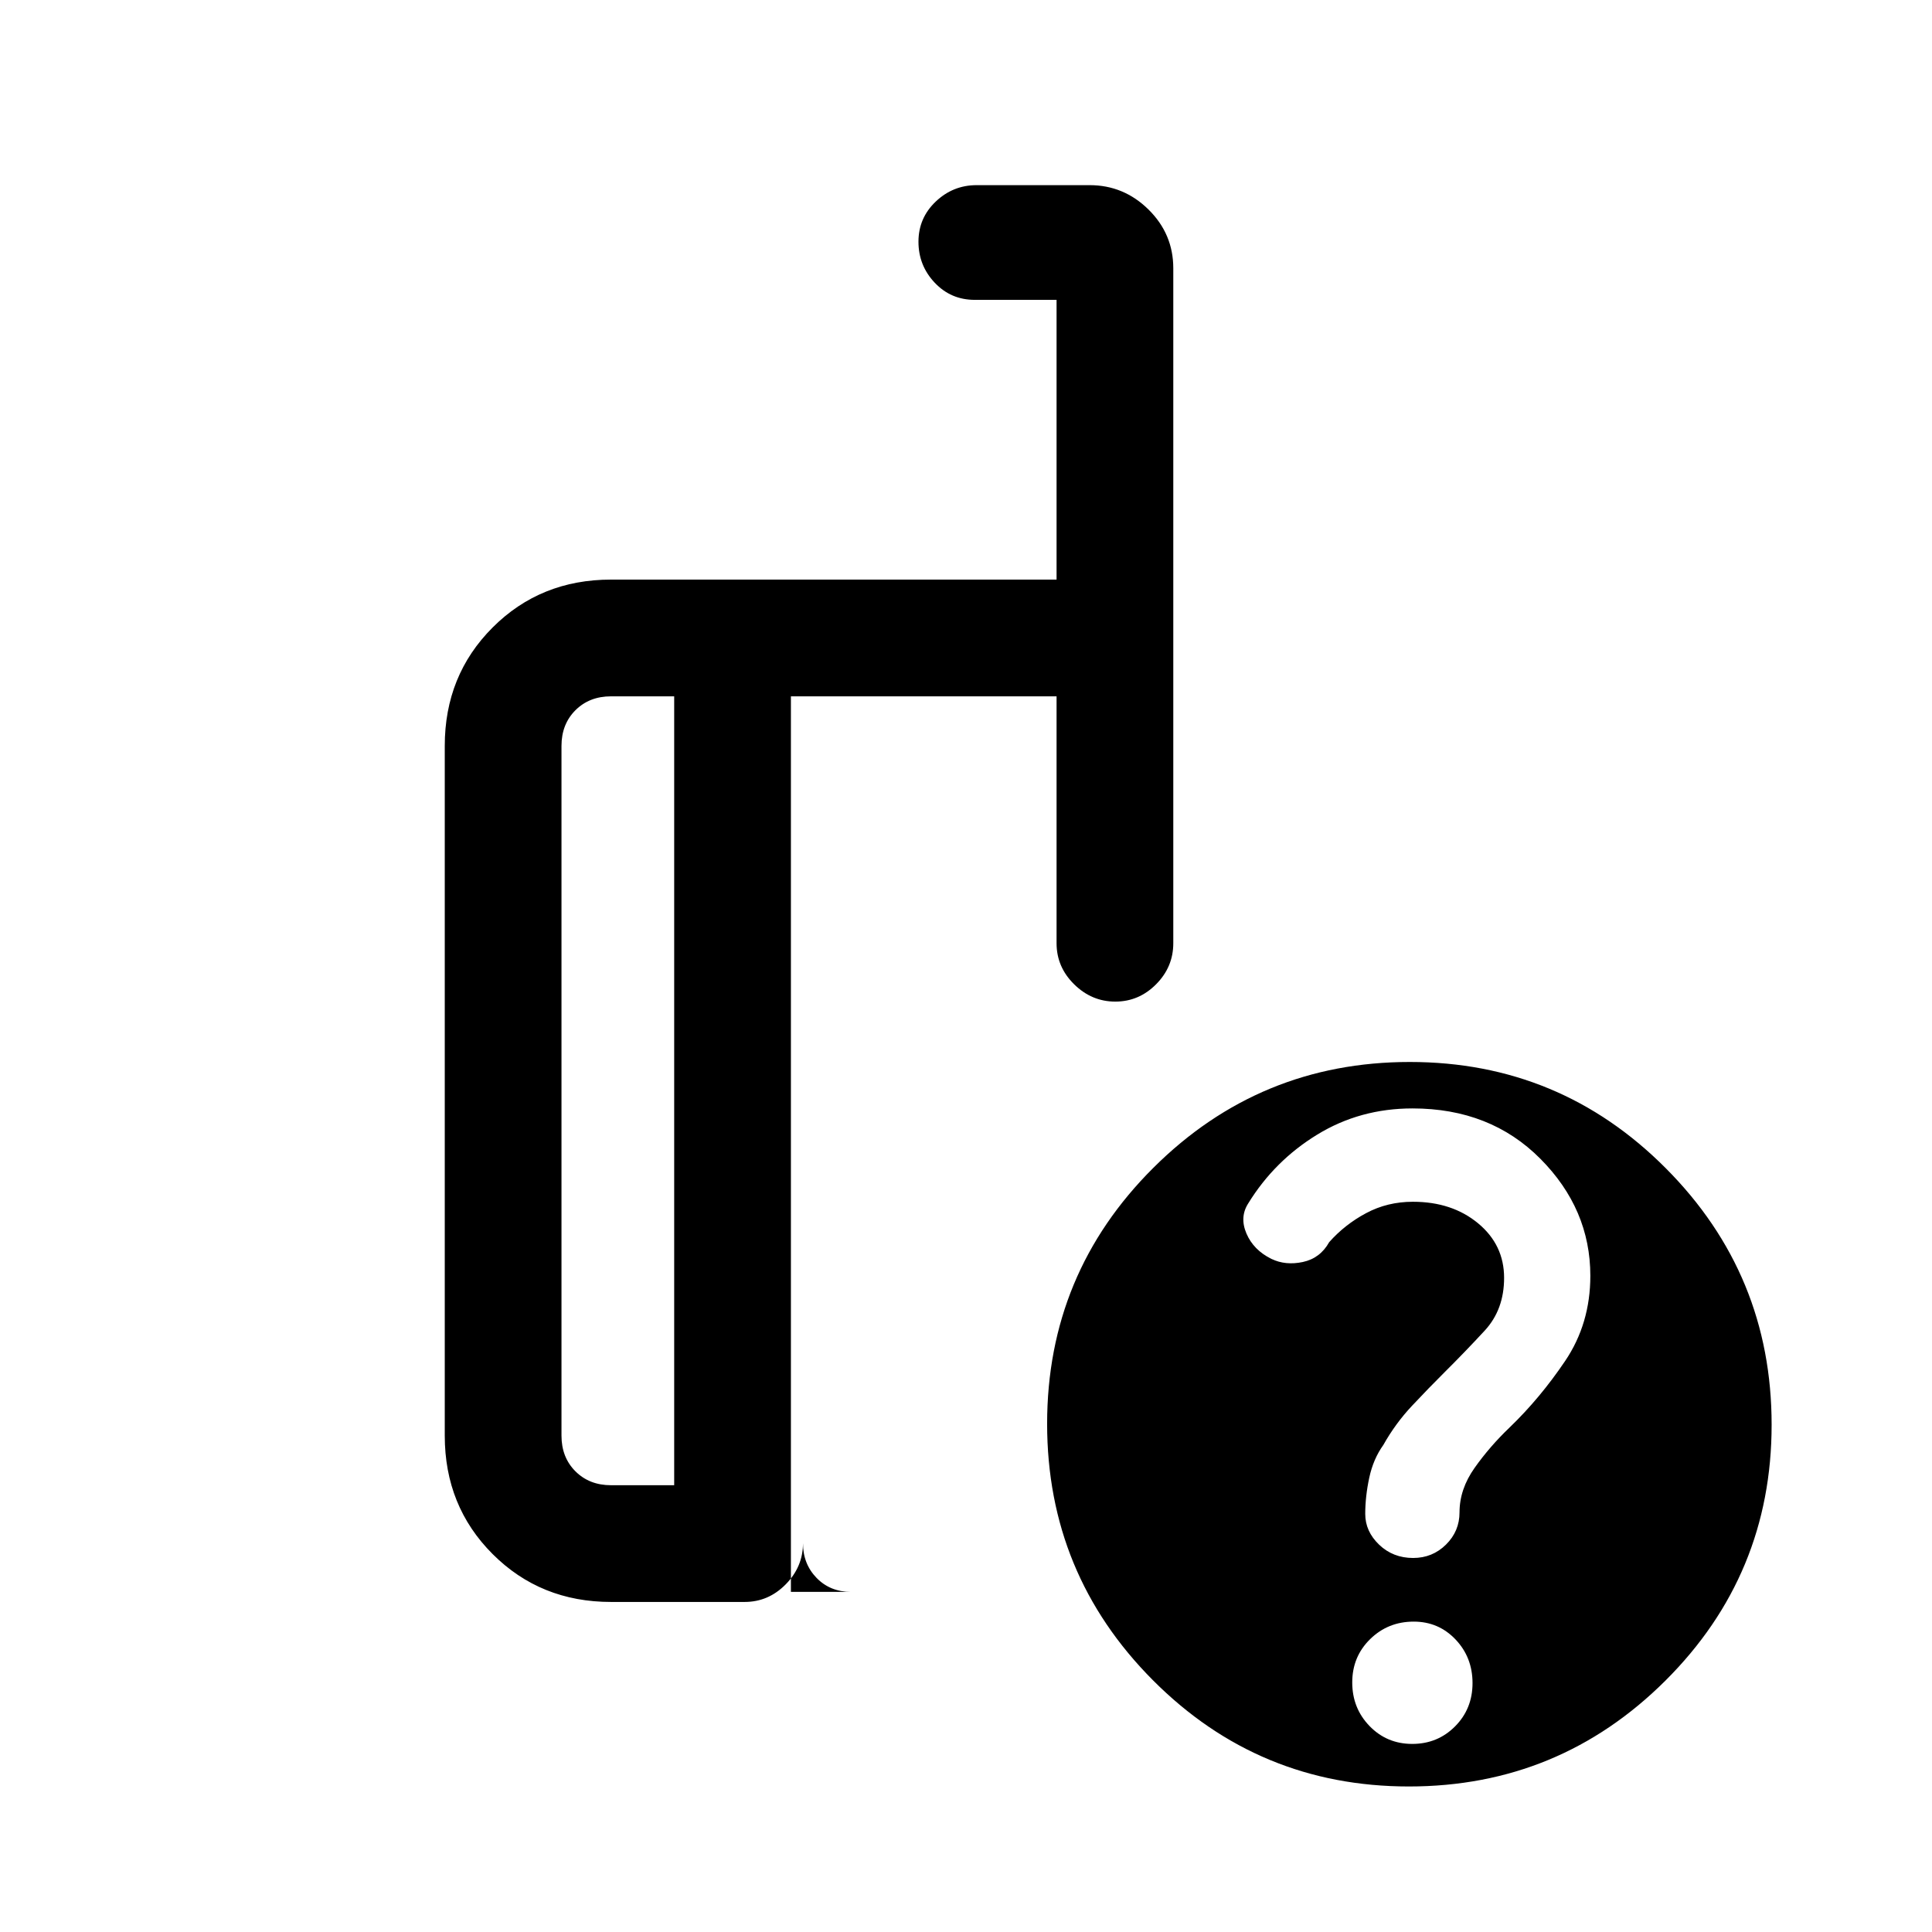 <svg xmlns="http://www.w3.org/2000/svg" height="20" viewBox="0 -960 960 960" width="20"><path d="M335-222v-392h-31.38q-10.77 0-17.7 6.92-6.92 6.93-6.92 17.7v342.76q0 10.77 6.92 17.7 6.93 6.92 17.7 6.92H335Zm-31.38 58q-35.05 0-58.83-23.79Q221-211.57 221-246.62v-342.76q0-35.05 23.79-58.83Q268.57-672 303.62-672H525v-139h-40.62q-11.9 0-19.95-8.55-8.05-8.54-8.05-20.34 0-11.79 8.58-19.95 8.57-8.16 20.34-8.16h56.13q16.99 0 29.28 12.14Q583-843.72 583-826.69v335.38q0 11.8-8.55 20.4-8.54 8.6-20.27 8.6-11.72 0-20.45-8.6-8.73-8.6-8.73-20.4V-614H393v445h29.89q-10.39 0-17.14-6.95-6.75-6.96-6.75-17.23 0 11.72-8.6 20.45Q381.8-164 370-164h-66.38Zm396.91-268.31q74.62 0 127.2 52.81 52.58 52.8 52.58 127.42t-52.8 127.2Q774.7-72.31 700.08-72.31t-127.2-52.8q-52.57-52.8-52.57-127.42t52.8-127.2q52.8-52.58 127.42-52.58Zm1.21 338.85q12.62 0 21.28-8.72 8.67-8.72 8.67-21.5 0-12.79-8.43-21.67-8.43-8.88-20.79-8.88-12.79 0-21.67 8.72-8.88 8.72-8.88 21.5 0 12.79 8.6 21.67 8.61 8.88 21.22 8.88ZM363-409Zm-28 187v-392 392Zm58 53v-445 445Zm397.23-157.05q0-33.18-24.85-58.18-24.84-25-63.53-25-26.07 0-47.31 13-21.25 13-34.26 34.13-4.43 6.87-.92 15.05 3.51 8.19 12.38 12.58 7.03 3.39 15.64 1.55 8.62-1.85 13.08-9.85 7.77-8.77 18.35-14.42 10.57-5.66 23.26-5.66 19.46 0 32.39 10.71 12.92 10.7 12.92 27.11 0 15.75-9.61 26.18-9.62 10.42-20.08 20.82-7.84 7.8-16.07 16.57-8.24 8.77-14.24 19.45-5 6.95-7 16.28-2 9.32-2 17.99 0 8.67 6.89 15.28 6.9 6.61 16.92 6.61 9.58 0 16.31-6.64 6.73-6.65 6.73-16.03 0-11.52 7.5-22.11 7.5-10.6 17.32-20 15.18-14.6 27.68-33.14t12.5-42.28Z"/></svg>